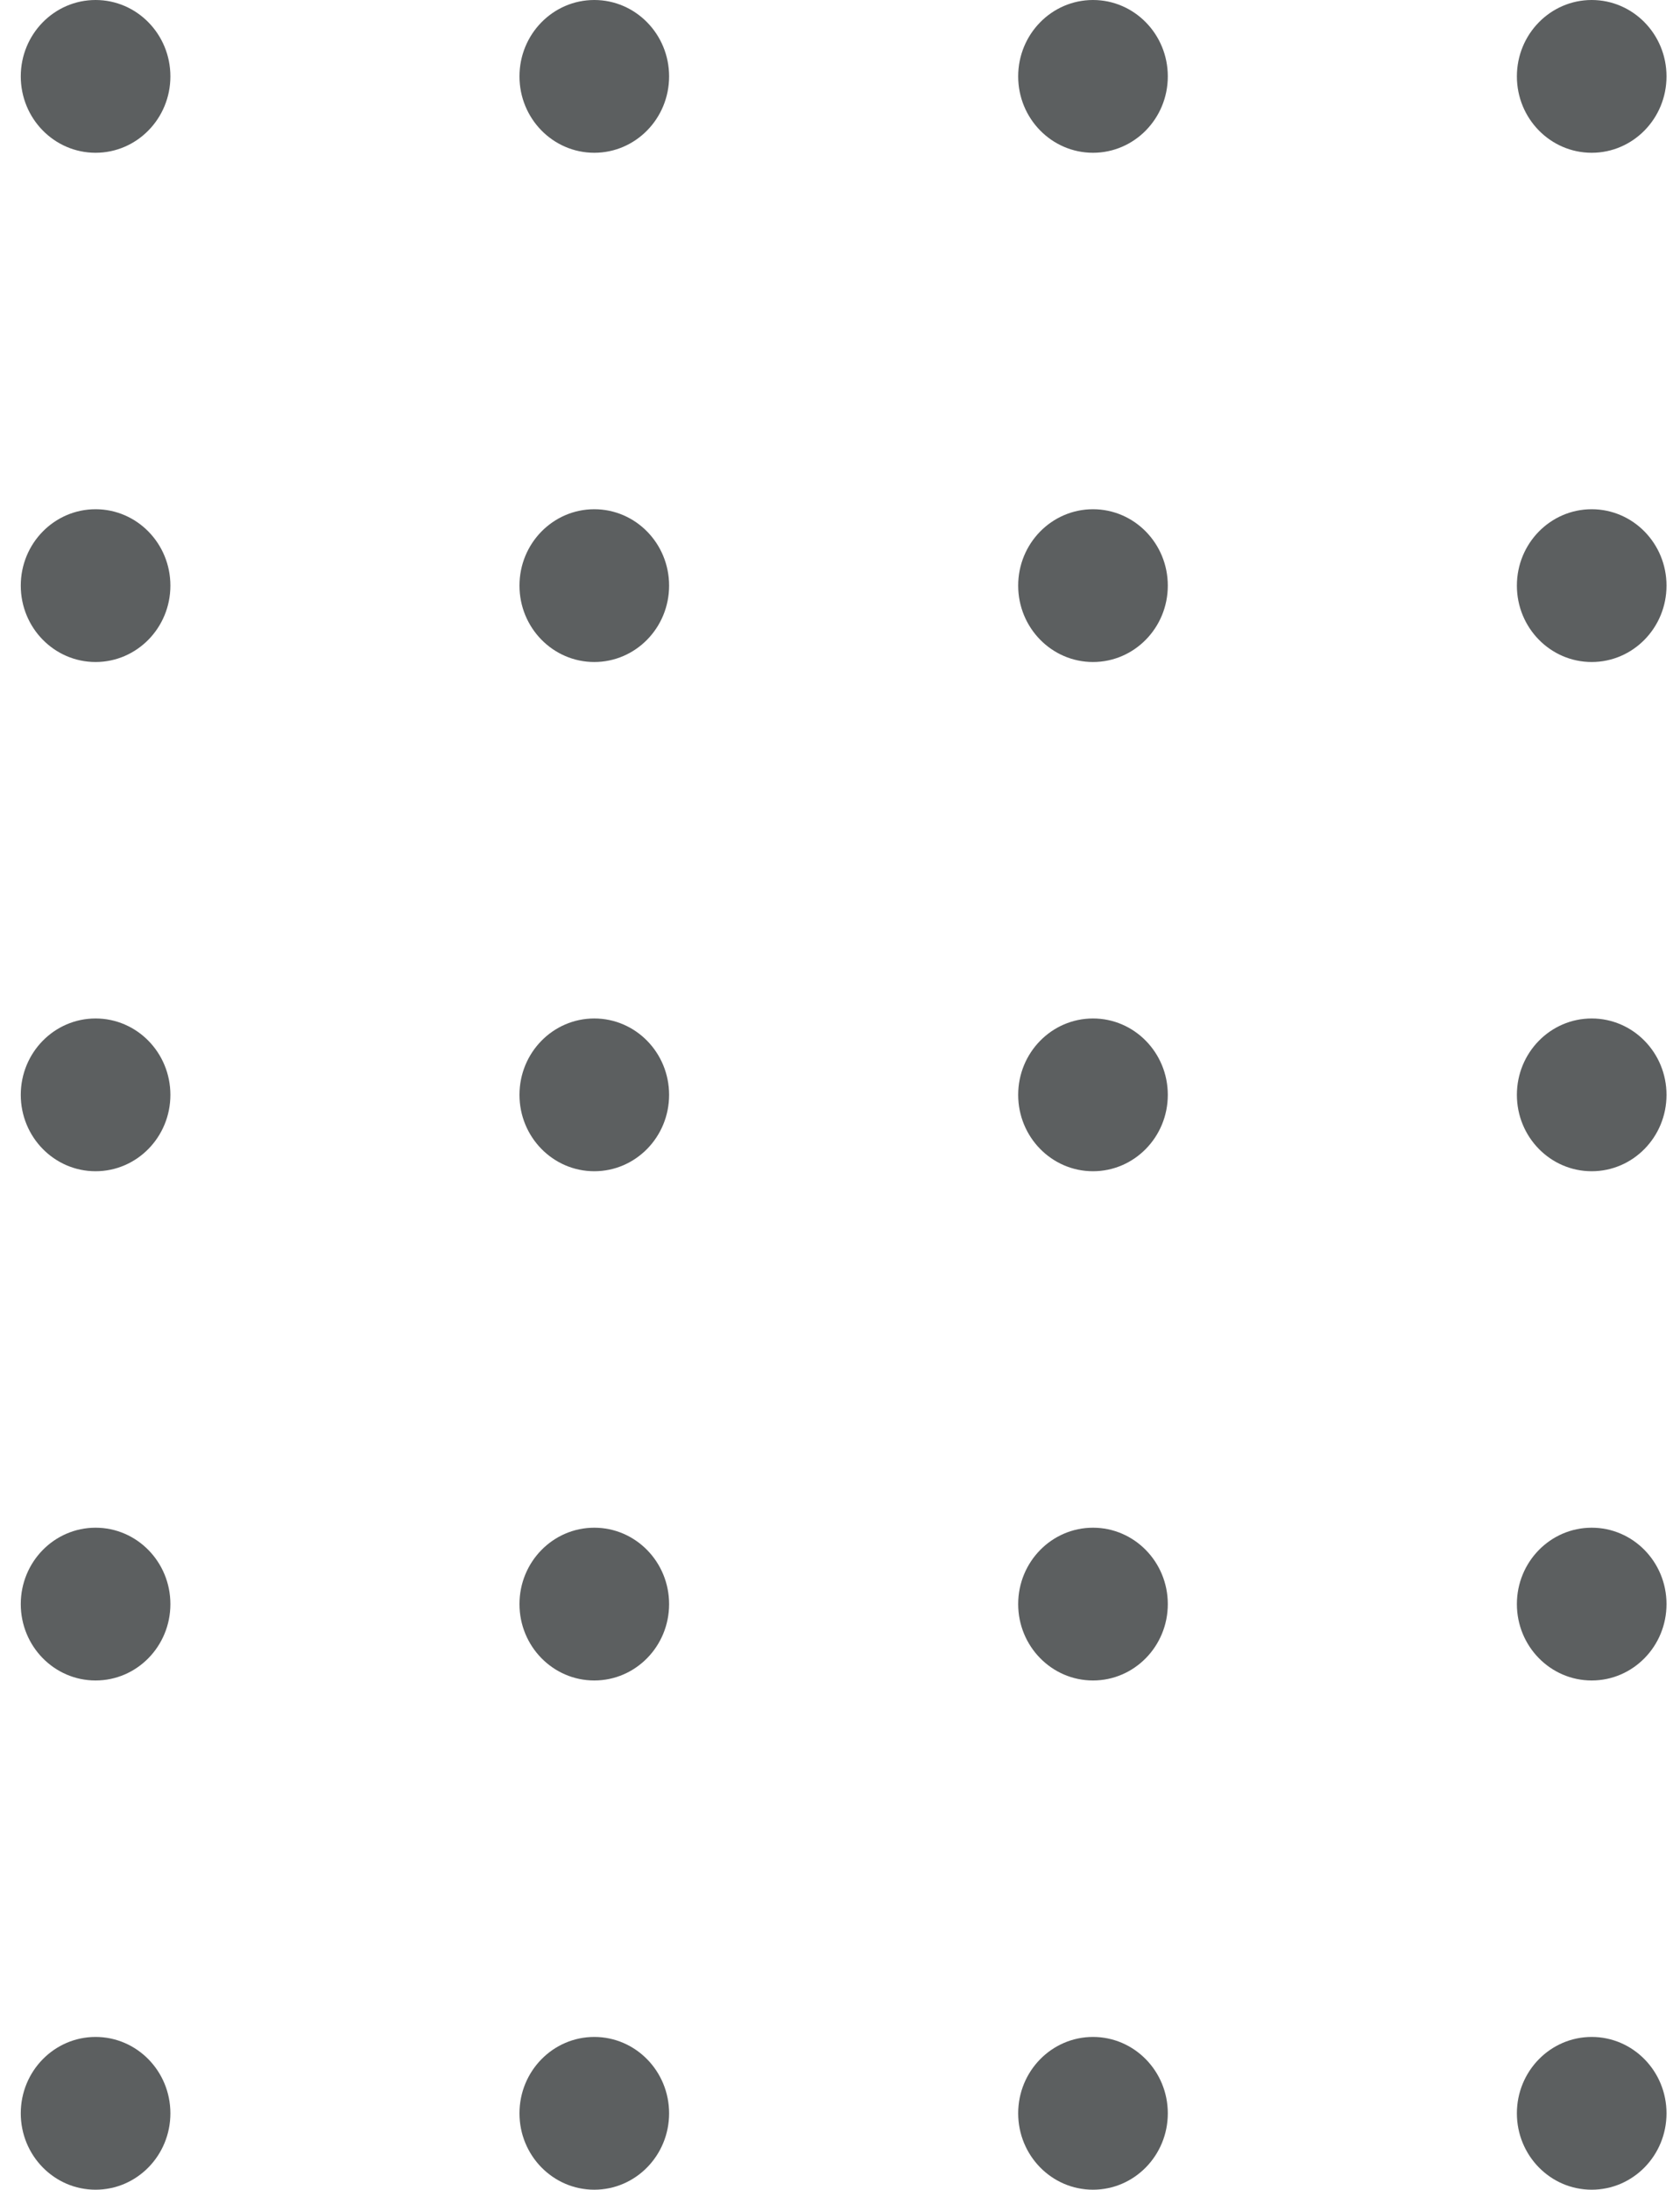 <svg width="66" height="86" viewBox="0 0 66 86" fill="none" xmlns="http://www.w3.org/2000/svg">
<ellipse cx="3.755" cy="3" rx="2.939" ry="3" fill="#5C5F60"/>
<ellipse cx="23.347" cy="3" rx="2.939" ry="3" fill="#5C5F60"/>
<ellipse cx="42.939" cy="3" rx="2.939" ry="3" fill="#5C5F60"/>
<ellipse cx="62.531" cy="3" rx="2.939" ry="3" fill="#5C5F60"/>
<ellipse cx="3.755" cy="23" rx="2.939" ry="3" fill="#5C5F60"/>
<ellipse cx="23.347" cy="23" rx="2.939" ry="3" fill="#5C5F60"/>
<ellipse cx="42.939" cy="23" rx="2.939" ry="3" fill="#5C5F60"/>
<ellipse cx="62.531" cy="23" rx="2.939" ry="3" fill="#5C5F60"/>
<ellipse cx="3.755" cy="43" rx="2.939" ry="3" fill="#5C5F60"/>
<ellipse cx="23.347" cy="43" rx="2.939" ry="3" fill="#5C5F60"/>
<ellipse cx="42.939" cy="43" rx="2.939" ry="3" fill="#5C5F60"/>
<ellipse cx="62.531" cy="43" rx="2.939" ry="3" fill="#5C5F60"/>
<ellipse cx="3.755" cy="63" rx="2.939" ry="3" fill="#5C5F60"/>
<ellipse cx="23.347" cy="63" rx="2.939" ry="3" fill="#5C5F60"/>
<ellipse cx="42.939" cy="63" rx="2.939" ry="3" fill="#5C5F60"/>
<ellipse cx="62.531" cy="63" rx="2.939" ry="3" fill="#5C5F60"/>
<ellipse cx="3.755" cy="83" rx="2.939" ry="3" fill="#5C5F60"/>
<ellipse cx="23.347" cy="83" rx="2.939" ry="3" fill="#5C5F60"/>
<ellipse cx="42.939" cy="83" rx="2.939" ry="3" fill="#5C5F60"/>
<ellipse cx="62.531" cy="83" rx="2.939" ry="3" fill="#5C5F60"/>
</svg>
